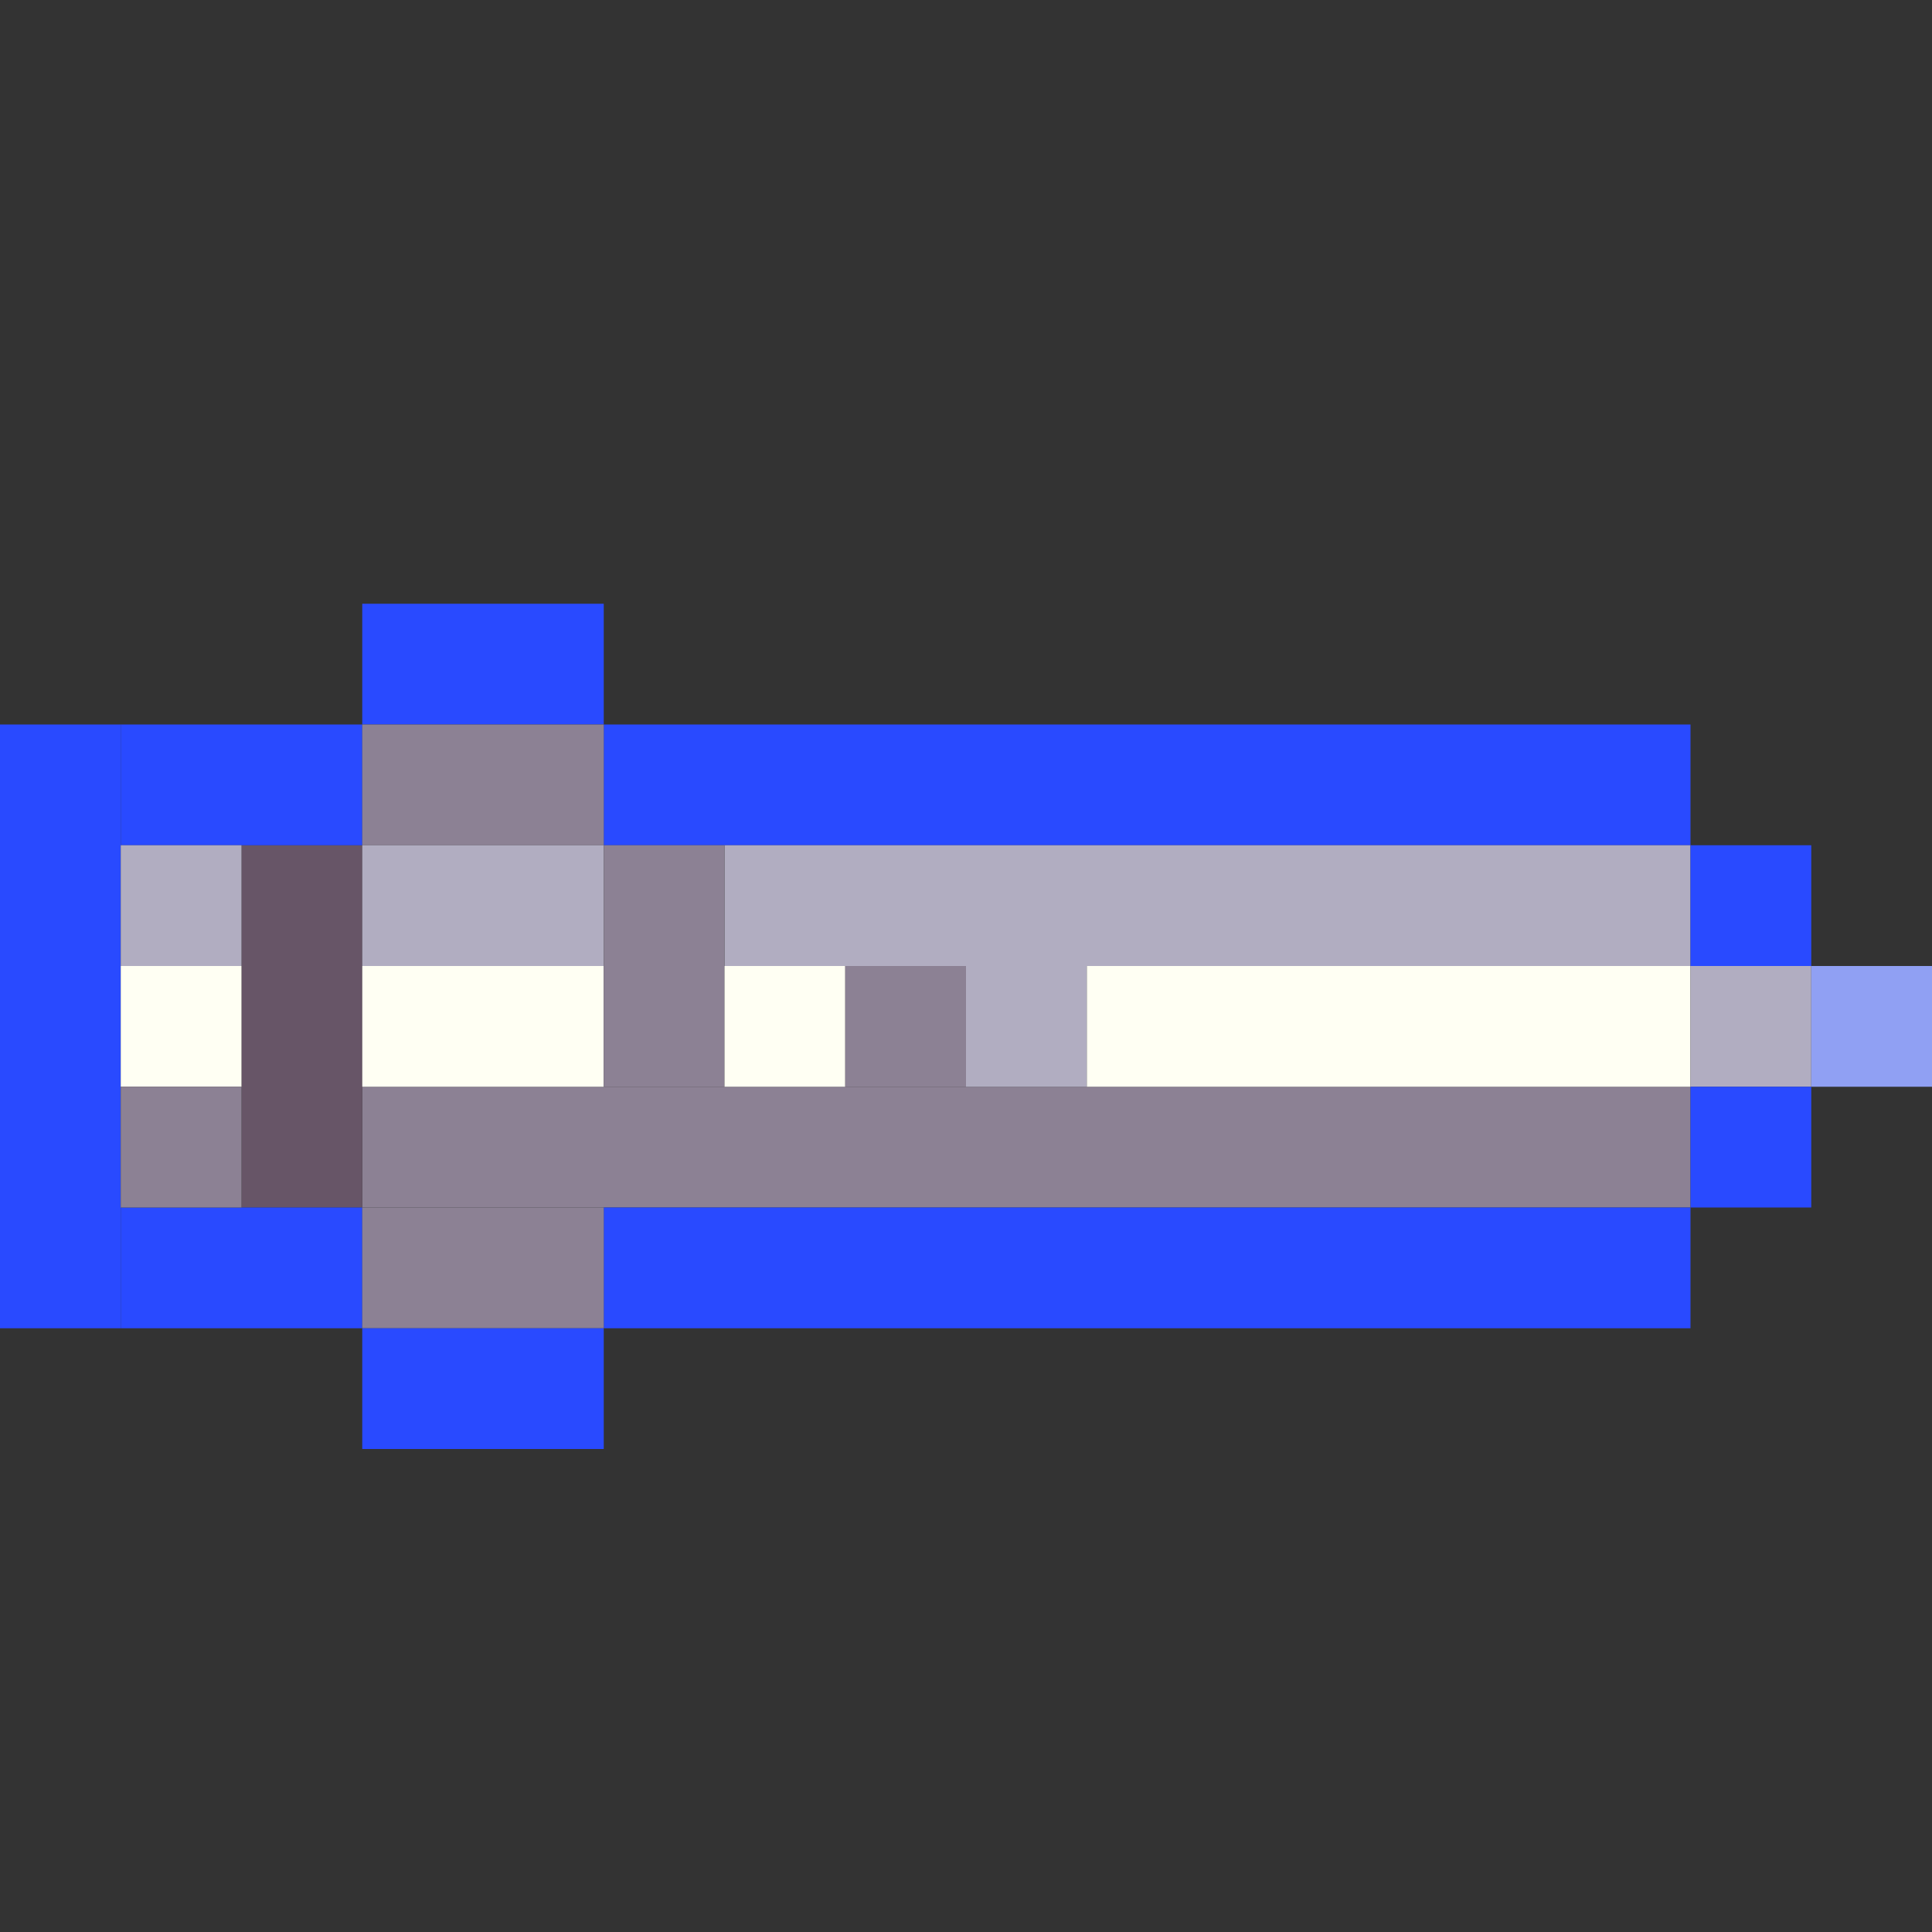 <!-- Created with Inkscape (http://www.inkscape.org/) --><svg xmlns:inkscape="http://www.inkscape.org/namespaces/inkscape" xmlns:sodipodi="http://sodipodi.sourceforge.net/DTD/sodipodi-0.dtd" xmlns="http://www.w3.org/2000/svg" xmlns:svg="http://www.w3.org/2000/svg" width="32" height="32" viewBox="0 0 32 32" version="1.1" id="svg1" inkscape:version="1.3 (0e150ed6c4, 2023-07-21)" sodipodi:docname="PLANTILLA.svg">
  <rect x="0" y="0" width="32" height="32" fill="#333333" stroke="none"/>
  <sodipodi:namedview id="namedview1" pagecolor="#b6b6b6" bordercolor="#666666" borderopacity="1.0" inkscape:showpageshadow="2" inkscape:pageopacity="0.0" inkscape:pagecheckerboard="true" inkscape:deskcolor="#d1d1d1" inkscape:document-units="px" showgrid="true" shape-rendering="crispEdges" inkscape:zoom="24.09375" inkscape:cx="16" inkscape:cy="16" inkscape:window-width="1920" inkscape:window-height="1009" inkscape:window-x="1912" inkscape:window-y="-8" inkscape:window-maximized="1" inkscape:current-layer="layer1">
    <inkscape:grid id="grid1" units="px" originx="0" originy="0" spacingx="1" spacingy="1" empcolor="#0099e5" empopacity="0.302" color="#0099e5" opacity="0.149" empspacing="4" dotted="false" gridanglex="30" gridanglez="30" visible="true"/>
  </sodipodi:namedview>
  <defs id="defs1"/>
  <g inkscape:label="Capa 1" inkscape:groupmode="layer" id="layer1"/>
<g inkscape:groupmode="layer" inkscape:label="Capa 1"><rect x="6" y="18" width="22" height="2" style="fill:#8c8194"/><rect x="10" y="12" width="18" height="2" style="fill:#294aff"/><rect x="10" y="20" width="18" height="2" style="fill:#294aff"/><rect x="12" y="14" width="16" height="2" style="fill:#b1adc1"/><rect x="0" y="12" width="2" height="10" style="fill:#294aff"/><rect x="18" y="16" width="10" height="2" style="fill:#fffff3"/><rect x="4" y="14" width="2" height="6" style="fill:#675567"/><rect x="2" y="12" width="4" height="2" style="fill:#294aff"/><rect x="2" y="20" width="4" height="2" style="fill:#294aff"/><rect x="6" y="10" width="4" height="2" style="fill:#294aff"/><rect x="6" y="12" width="4" height="2" style="fill:#8c8194"/><rect x="6" y="14" width="4" height="2" style="fill:#b1adc1"/><rect x="6" y="16" width="4" height="2" style="fill:#fffff3"/><rect x="6" y="20" width="4" height="2" style="fill:#8c8194"/><rect x="6" y="22" width="4" height="2" style="fill:#294aff"/><rect x="10" y="14" width="2" height="4" style="fill:#8c8194"/><rect x="2" y="14" width="2" height="2" style="fill:#b1adc1"/><rect x="2" y="16" width="2" height="2" style="fill:#fffff3"/><rect x="2" y="18" width="2" height="2" style="fill:#8c8194"/><rect x="12" y="16" width="2" height="2" style="fill:#fffff3"/><rect x="14" y="16" width="2" height="2" style="fill:#8c8194"/><rect x="16" y="16" width="2" height="2" style="fill:#b1adc1"/><rect x="28" y="14" width="2" height="2" style="fill:#294aff"/><rect x="28" y="16" width="2" height="2" style="fill:#b1adc1"/><rect x="28" y="18" width="2" height="2" style="fill:#294aff"/><rect x="30" y="16" width="2" height="2" style="fill:#90a0f3"/></g></svg>